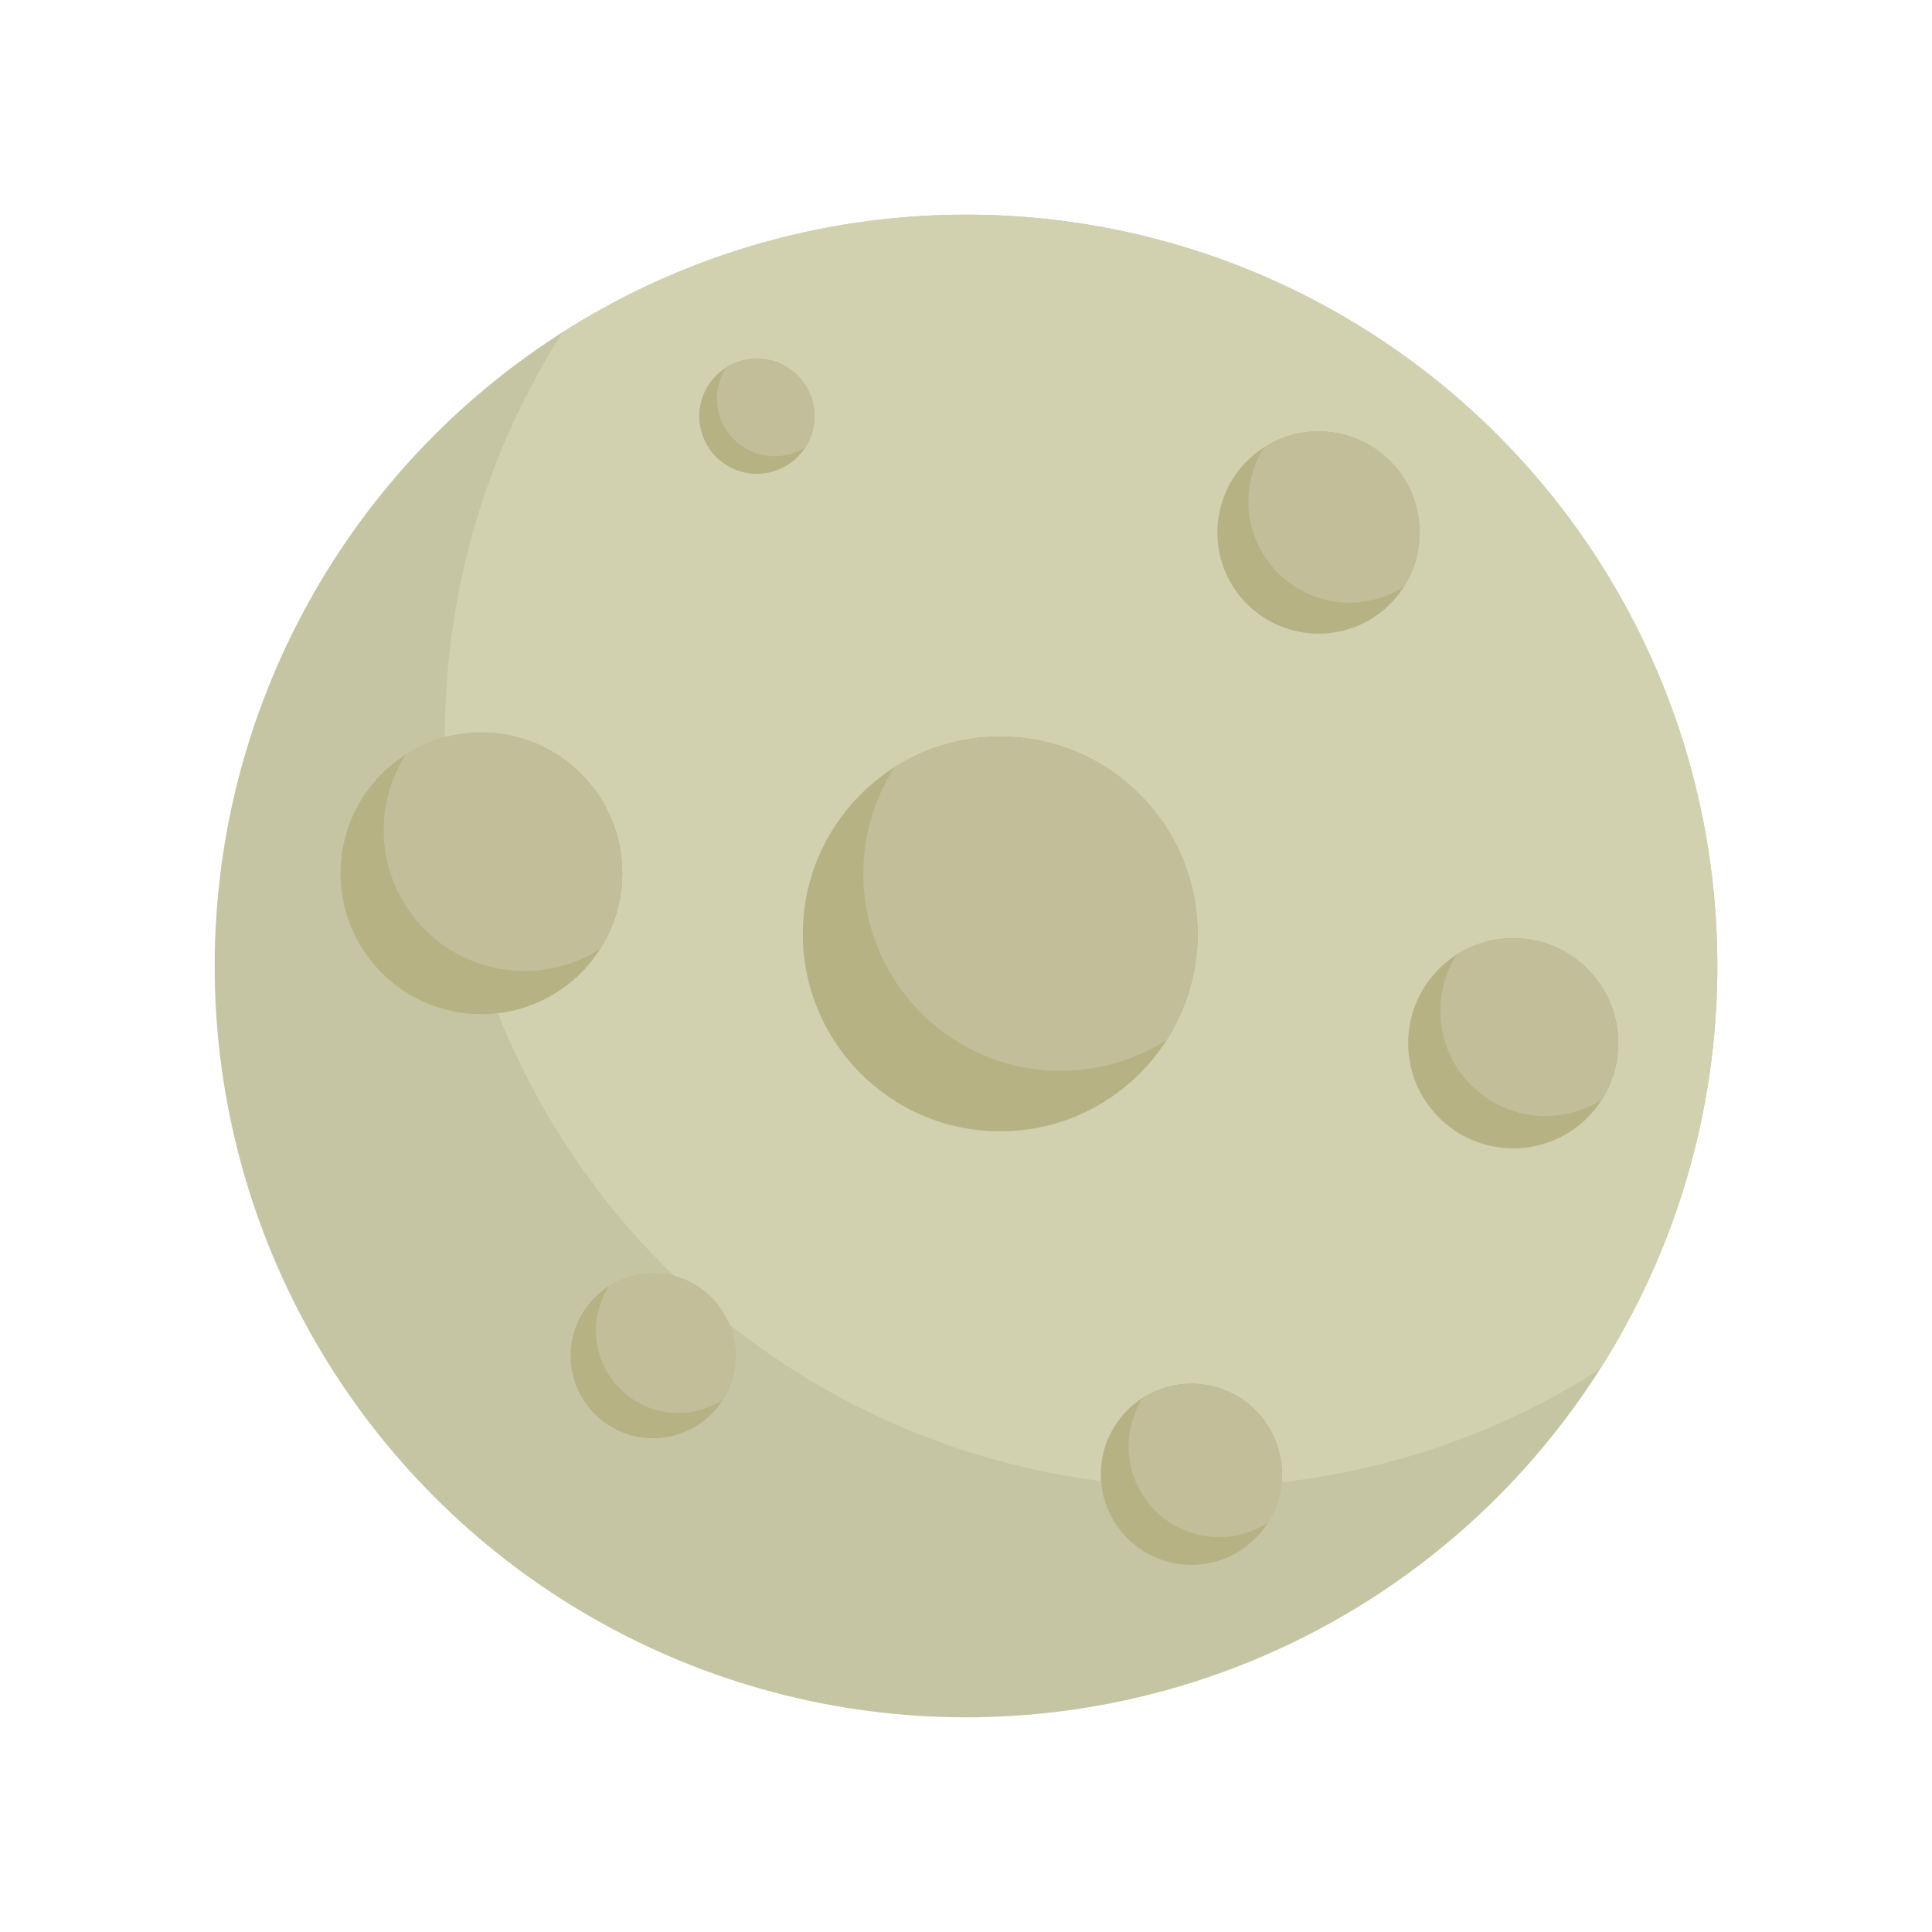 <?xml version="1.0" encoding="utf-8"?>
<!-- Generator: Adobe Illustrator 16.0.4, SVG Export Plug-In . SVG Version: 6.00 Build 0)  -->
<!DOCTYPE svg PUBLIC "-//W3C//DTD SVG 1.0//EN" "http://www.w3.org/TR/2001/REC-SVG-20010904/DTD/svg10.dtd">
<svg version="1.0" id="Layer_1" xmlns="http://www.w3.org/2000/svg" xmlns:xlink="http://www.w3.org/1999/xlink" x="0px" y="0px"
	 width="90px" height="90px" viewBox="0 0 90 90" style="enable-background:new 0 0 90 90;" xml:space="preserve">
<g>
	<circle style="fill:#C6C5A3;" cx="45" cy="45" r="35"/>
	<path style="fill:#D1D1B0;" d="M44.999,10c-6.919,0-13.364,2.016-18.793,5.48c-3.464,5.429-5.479,11.874-5.479,18.793
		c0,19.33,15.668,34.999,35.001,34.999c6.917,0,13.362-2.015,18.793-5.478C77.984,58.364,80,51.921,80,45
		C80,25.669,64.328,10,44.999,10z"/>
	<g>
		<circle style="fill:#B7B284;" cx="22.425" cy="40.683" r="6.562"/>
		<path style="fill:#C1BE99;" d="M22.426,34.123c-1.297,0-2.506,0.377-3.525,1.026c-0.647,1.019-1.028,2.226-1.028,3.522
			c0,3.625,2.938,6.561,6.563,6.561c1.296,0,2.503-0.376,3.523-1.027c0.65-1.017,1.027-2.225,1.027-3.522
			C28.986,37.06,26.049,34.123,22.426,34.123z"/>
	</g>
	<g>
		<circle style="fill:#B7B284;" cx="46.594" cy="43.507" r="9.195"/>
		<path style="fill:#C1BE99;" d="M46.594,34.311c-1.817,0-3.511,0.531-4.938,1.44c-0.908,1.426-1.44,3.118-1.44,4.936
			c0,5.078,4.118,9.196,9.197,9.196c1.817,0,3.509-0.53,4.936-1.438c0.911-1.428,1.44-3.12,1.44-4.937
			C55.789,38.427,51.672,34.311,46.594,34.311z"/>
	</g>
	<g>
		<circle style="fill:#B7B284;" cx="30.423" cy="63.157" r="3.842"/>
		<path style="fill:#C1BE99;" d="M30.423,59.314c-0.76,0-1.467,0.222-2.064,0.602c-0.38,0.596-0.601,1.303-0.601,2.063
			c0,2.125,1.719,3.842,3.842,3.842c0.758,0,1.465-0.222,2.062-0.601c0.381-0.598,0.602-1.304,0.602-2.065
			C34.265,61.036,32.545,59.314,30.423,59.314z"/>
	</g>
	<g>
		<circle style="fill:#B7B284;" cx="61.422" cy="24.807" r="4.712"/>
		<path style="fill:#C1BE99;" d="M61.423,20.095c-0.934,0-1.799,0.271-2.529,0.737c-0.468,0.73-0.739,1.599-0.739,2.532
			c0,2.6,2.111,4.71,4.71,4.71c0.934,0,1.799-0.27,2.533-0.737c0.465-0.73,0.737-1.598,0.737-2.529
			C66.134,22.205,64.027,20.095,61.423,20.095z"/>
	</g>
	<g>
		<circle style="fill:#B7B284;" cx="35.258" cy="19.39" r="2.683"/>
		<path style="fill:#C1BE99;" d="M35.258,16.708c-0.53,0-1.024,0.155-1.438,0.419c-0.266,0.418-0.422,0.91-0.422,1.442
			c0,1.481,1.201,2.683,2.683,2.683c0.532,0,1.026-0.154,1.443-0.421c0.265-0.415,0.419-0.909,0.419-1.441
			C37.941,17.908,36.739,16.708,35.258,16.708z"/>
	</g>
	<g>
		<path style="fill:#B7B284;" d="M75.386,48.596c0,2.703-2.19,4.899-4.893,4.899c-2.707,0-4.896-2.196-4.896-4.899
			c0-2.701,2.19-4.894,4.896-4.894C73.195,43.702,75.386,45.895,75.386,48.596z"/>
		<path style="fill:#C1BE99;" d="M70.493,43.702c-0.97,0-1.872,0.279-2.628,0.769c-0.488,0.756-0.765,1.656-0.765,2.625
			c0,2.702,2.19,4.894,4.892,4.894c0.967,0,1.868-0.28,2.628-0.763c0.489-0.761,0.766-1.663,0.766-2.632
			C75.386,45.895,73.195,43.702,70.493,43.702z"/>
	</g>
	<g>
		<circle style="fill:#B7B284;" cx="55.5" cy="68.677" r="4.219"/>
		<path style="fill:#C1BE99;" d="M55.499,64.459c-0.833,0-1.609,0.245-2.263,0.661c-0.419,0.654-0.662,1.431-0.662,2.265
			c0,2.329,1.888,4.218,4.218,4.218c0.834,0,1.611-0.242,2.265-0.66c0.419-0.655,0.661-1.433,0.661-2.267
			C59.719,66.349,57.831,64.459,55.499,64.459z"/>
	</g>
</g>
</svg>
